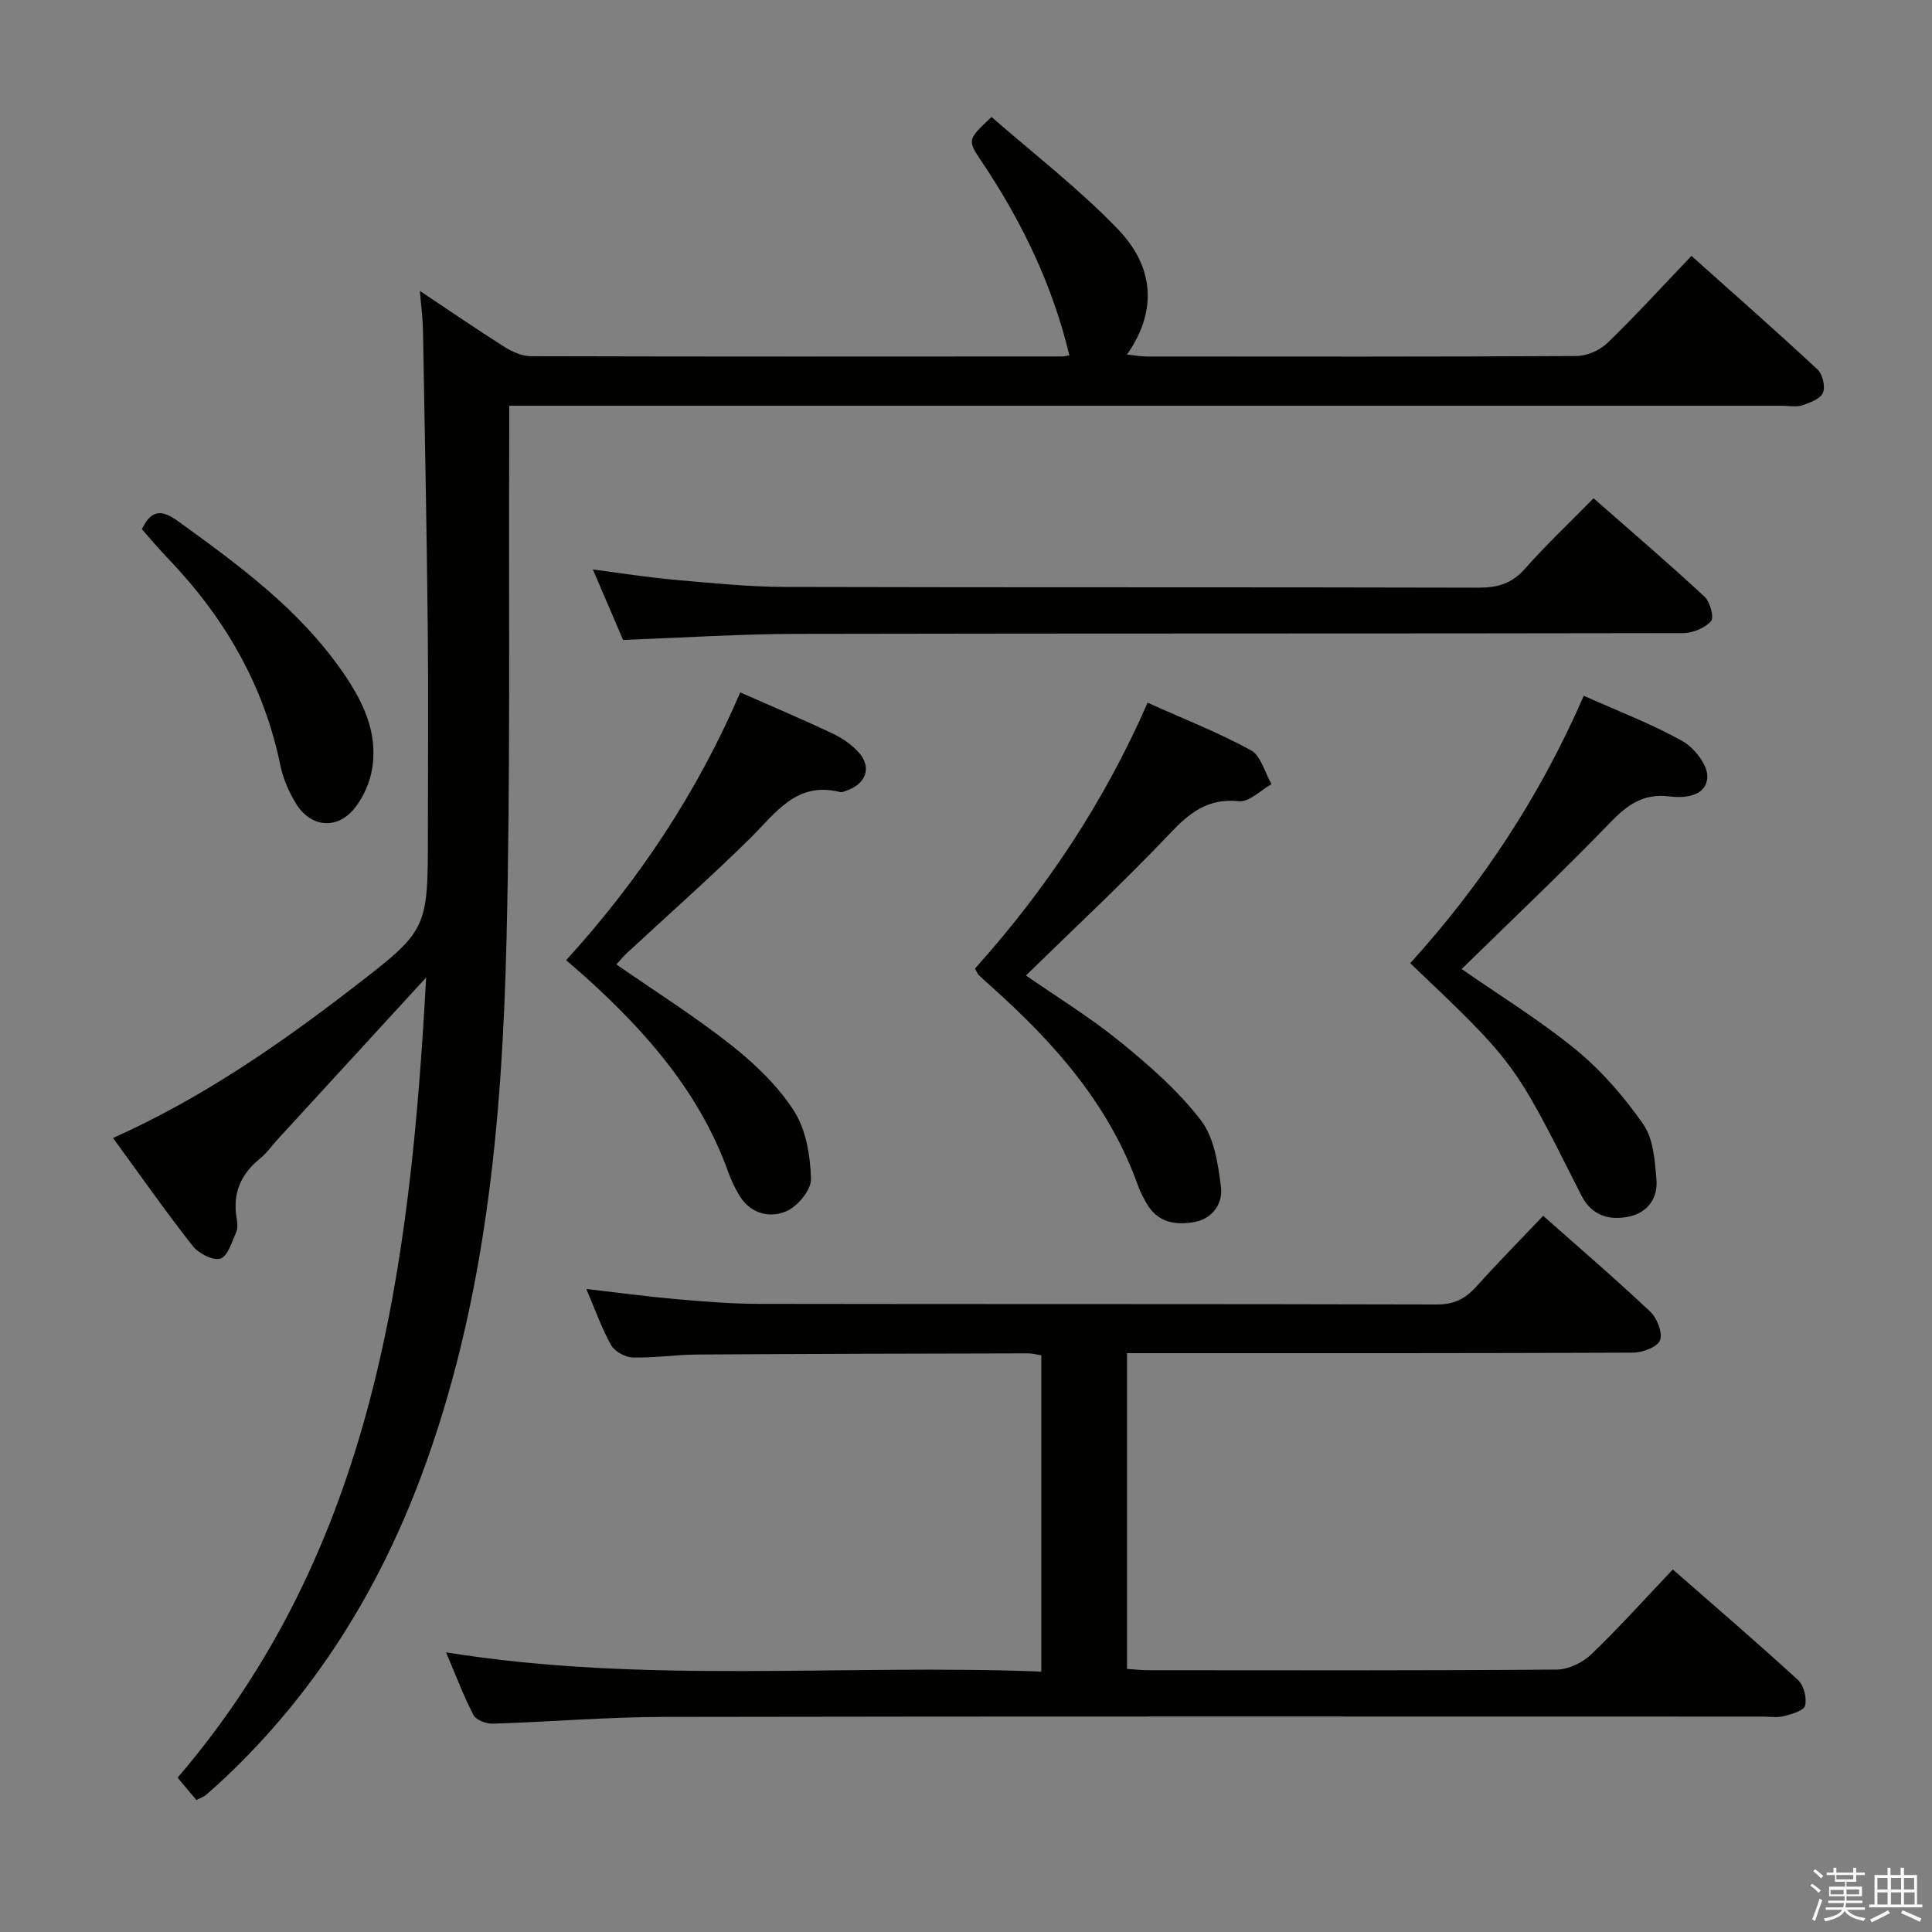 <svg enable-background="new 0 0 400 400" viewBox="0 0 400 400" xmlns="http://www.w3.org/2000/svg"><rect x="0" y="0" width="400" height="400" fill="#808080" stroke="none"/><path d="m374.8 390.4.4-.4c.7.5 1.3 1 1.8 1.4l-.5.5c-.5-.6-1.1-1.1-1.7-1.5zm1 7.3-.6-.3c.5-1.4 1.1-2.8 1.5-4.3.2.1.4.2.6.3-.5 1.3-1 2.8-1.5 4.3zm-.4-10.3.4-.4c.4.3 1 .8 1.7 1.4l-.5.5c-.4-.5-1-1-1.6-1.5zm2.5.3h1.7v-1h.6v1h3.5v-1h.6v1h1.8v.5h-1.8v1.4h-2v1h3.2v2h-3.2v.9h3.3v.5h-3.4c0 .3-.1.6-.1.9h4v.5h-3.7c.7.9 1.9 1.5 3.8 1.7-.1.2-.2.4-.3.6-2.1-.4-3.5-1.1-4-2.1-.4 1-1.8 1.7-4 2.2-.1-.2-.2-.4-.3-.6 2.1-.4 3.4-1 3.8-1.8h-3.4v-.5h3.6c.1-.3.1-.6.2-.9h-3.3v-.5h3.4c0-.3 0-.6 0-.9h-3.2v-2h3.3v-1h-2.1v-1.4h-1.7v-.5zm1.1 3.5v1h2.7c0-.3 0-.4 0-.4 0-.1 0-.2 0-.2 0-.1 0-.2 0-.3h-2.7zm1.2-3v.9h3.5v-.9zm4.7 3h-2.6v.6.4h2.6z" fill="#fafafb"/><path d="m393.6 386.7h.6v1.5h2.7v6.1h1.1v.6h-11v-.6h1.1v-6.1h2.7v-1.5h.6v1.5h2.1v-1.5zm-2.7 8.8.4.6c-1.2.6-2.5 1.3-3.8 1.9-.1-.2-.2-.4-.3-.6 1.2-.6 2.5-1.2 3.7-1.9zm-2.2-6.7v2.4h2.1v-2.4zm0 3v2.5h2.1v-2.5zm2.8-3v2.4h2.1v-2.4zm0 3v2.5h2.1v-2.5zm6 6.1c-1.4-.7-2.7-1.3-3.9-1.8l.3-.6c1.5.6 2.7 1.2 3.9 1.7zm-1.2-9.1h-2.1v2.4h2.1zm-2.1 3v2.5h2.2v-2.5z" fill="#fafafb"/><g fill="#010100"><path d="m23.4 235.61c18.11-8.11 33.94-19 49.23-30.77 15.91-12.25 15.96-12.19 15.96-32.16 0-14.33.12-28.67-.03-43-.22-20.48-.62-40.95-.99-61.43-.04-2.3-.36-4.6-.64-8.02 6.33 4.21 11.87 8.03 17.56 11.62 1.59 1 3.61 1.89 5.43 1.9 36.67.1 73.33.07 110 .05.48 0 .97-.15 1.48-.23-3.48-14.54-9.84-27.73-18.12-40.06-3.05-4.54-3.02-4.56 2.01-9.29 8.72 7.64 18.1 14.84 26.2 23.27 7.03 7.32 8.51 16.38 1.85 25.91 1.63.17 2.85.41 4.07.41 29.67.02 59.33.07 89-.1 2.17-.01 4.83-1.19 6.4-2.71 5.84-5.65 11.32-11.67 17.39-18.02 8.92 7.98 17.63 15.63 26.11 23.53 1.05.98 1.65 3.57 1.11 4.82-.55 1.27-2.7 2.05-4.3 2.59-1.2.4-2.64.09-3.97.09-85.66 0-171.33 0-256.99 0-1.99 0-3.98 0-6.73 0 0 2.21.01 4.13 0 6.06-.14 34.83.28 69.67-.56 104.48-.91 37.79-4.3 75.35-17.72 111.22-8.96 23.88-22.15 44.99-40.81 62.53-1.21 1.14-2.45 2.25-3.71 3.33-.36.31-.85.46-1.97 1.05-1.14-1.35-2.39-2.84-3.89-4.63 40.67-47.47 48.16-105.27 51.46-165.67-10.77 11.74-20.74 22.61-30.71 33.47-1.24 1.35-2.3 2.91-3.71 4.04-3.96 3.21-5.67 7.17-4.83 12.24.16.97.31 2.13-.07 2.97-.89 2.01-1.75 4.99-3.28 5.48-1.53.48-4.53-1.08-5.75-2.63-5.63-7.17-10.86-14.65-16.48-22.34z"/><path d="m319.5 251.72c7.57 6.72 15.03 13.11 22.16 19.84 1.42 1.34 2.62 4.4 2.03 5.93-.54 1.41-3.64 2.56-5.62 2.56-32.83.15-65.66.11-98.49.11-1.97 0-3.94 0-6.24 0v65.37c1.56.1 3.01.27 4.46.27 28.16.02 56.33.09 84.49-.13 2.43-.02 5.37-1.43 7.16-3.15 5.75-5.51 11.08-11.46 16.89-17.58 8.82 7.73 17.5 15.17 25.92 22.89 1.2 1.1 1.85 3.7 1.47 5.3-.25 1.04-2.77 1.77-4.39 2.18-1.41.36-2.98.09-4.48.09-75.82 0-151.64-.07-227.47.07-11.79.02-23.57 1.03-35.37 1.4-1.35.04-3.44-.74-3.98-1.77-2.06-3.95-3.63-8.15-5.69-13 41.23 6.63 82.09 2.37 123.24 3.99 0-22.1 0-43.65 0-65.48-.81-.13-1.76-.41-2.7-.41-22.83.05-45.65.09-68.48.24-4.48.03-8.97.73-13.44.61-1.54-.04-3.7-1.24-4.44-2.55-1.93-3.42-3.24-7.2-5.14-11.63 6.73.77 12.7 1.58 18.69 2.11 5.63.49 11.28.96 16.93.97 46.83.08 93.65 0 140.48.13 3.55.01 5.9-1.19 8.16-3.7 4.44-4.93 9.1-9.66 13.85-14.66z"/><path d="m129 132.49c-1.93-4.51-3.95-9.22-6.25-14.58 6.05.78 11.53 1.66 17.04 2.14 7.61.67 15.25 1.45 22.87 1.47 47.82.13 95.64.02 143.46.15 3.96.01 6.88-.85 9.57-3.88 4.39-4.96 9.23-9.52 14.24-14.63 7.9 6.94 15.58 13.51 22.98 20.38 1.15 1.07 2.01 4.34 1.33 5.08-1.3 1.42-3.78 2.46-5.77 2.46-61.15.12-122.3.03-183.45.16-11.78.02-23.56.79-36.02 1.25z"/><path d="m153.26 143.36c7.03 3.1 13.15 5.67 19.14 8.52 2.04.97 4.08 2.37 5.54 4.08 2.47 2.89 1.37 6.13-2.18 7.53-.61.24-1.34.62-1.9.48-9-2.23-13.23 4.34-18.51 9.55-8.28 8.17-17.02 15.88-25.55 23.8-.71.65-1.32 1.41-2.19 2.35 8.11 5.63 16.28 10.78 23.81 16.73 4.89 3.87 9.64 8.42 12.97 13.61 2.5 3.9 3.38 9.28 3.52 14.05.07 2.28-2.78 5.73-5.13 6.73-3.36 1.43-7.32.56-9.61-3.14-.95-1.54-1.76-3.21-2.37-4.92-5.84-16.32-16.8-28.88-29.39-40.27-1.22-1.1-2.48-2.16-4.2-3.66 15.05-16.51 27.18-34.79 36.05-55.44z"/><path d="m327.9 144.05c7.24 3.24 14.1 5.84 20.42 9.38 2.45 1.37 5.25 4.94 5.16 7.41-.14 3.99-4.58 4.47-7.85 4.05-5.41-.68-8.73 1.76-12.3 5.46-9.91 10.26-20.29 20.07-30.71 30.28 7.86 5.47 16.22 10.6 23.73 16.76 5.3 4.36 9.97 9.76 13.9 15.42 2.07 2.98 2.36 7.46 2.7 11.33.33 3.82-1.7 6.88-5.65 7.73-4.04.87-7.61-.14-9.76-4.12-.32-.59-.61-1.18-.91-1.78-13.14-26.08-13.14-26.08-34.66-46.55 14.78-16.3 26.84-34.46 35.93-55.37z"/><path d="m201.86 200.53c14.74-16.43 26.75-34.49 35.74-55.04 7.31 3.28 14.58 6.13 21.38 9.84 2.08 1.13 2.88 4.61 4.27 7.02-2.25 1.26-4.64 3.76-6.74 3.54-6.44-.67-10.22 2.37-14.35 6.73-9.47 10-19.57 19.39-29.75 29.34 6.33 4.4 13.26 8.64 19.51 13.73 6.02 4.89 12 10.13 16.69 16.22 2.78 3.61 3.6 9.1 4.18 13.88.4 3.29-1.63 6.53-5.56 7.23-4.02.71-7.65.02-9.88-3.94-.65-1.15-1.29-2.34-1.73-3.58-5.97-16.85-17.41-29.66-30.44-41.3-.87-.78-1.74-1.55-2.58-2.36-.2-.21-.31-.55-.74-1.31z"/><path d="m29.37 109.56c1.96-4.06 4.09-4.11 7.48-1.66 12.58 9.08 25.07 18.22 34.06 31.18 4.15 5.98 7.36 12.45 6.16 19.96-.47 2.95-1.85 6.1-3.74 8.4-3.64 4.43-9.07 3.82-12.06-1.09-1.44-2.37-2.65-5.07-3.2-7.78-3.43-16.83-11.71-30.95-23.52-43.19-1.82-1.91-3.51-3.94-5.18-5.82z"/></g></svg>